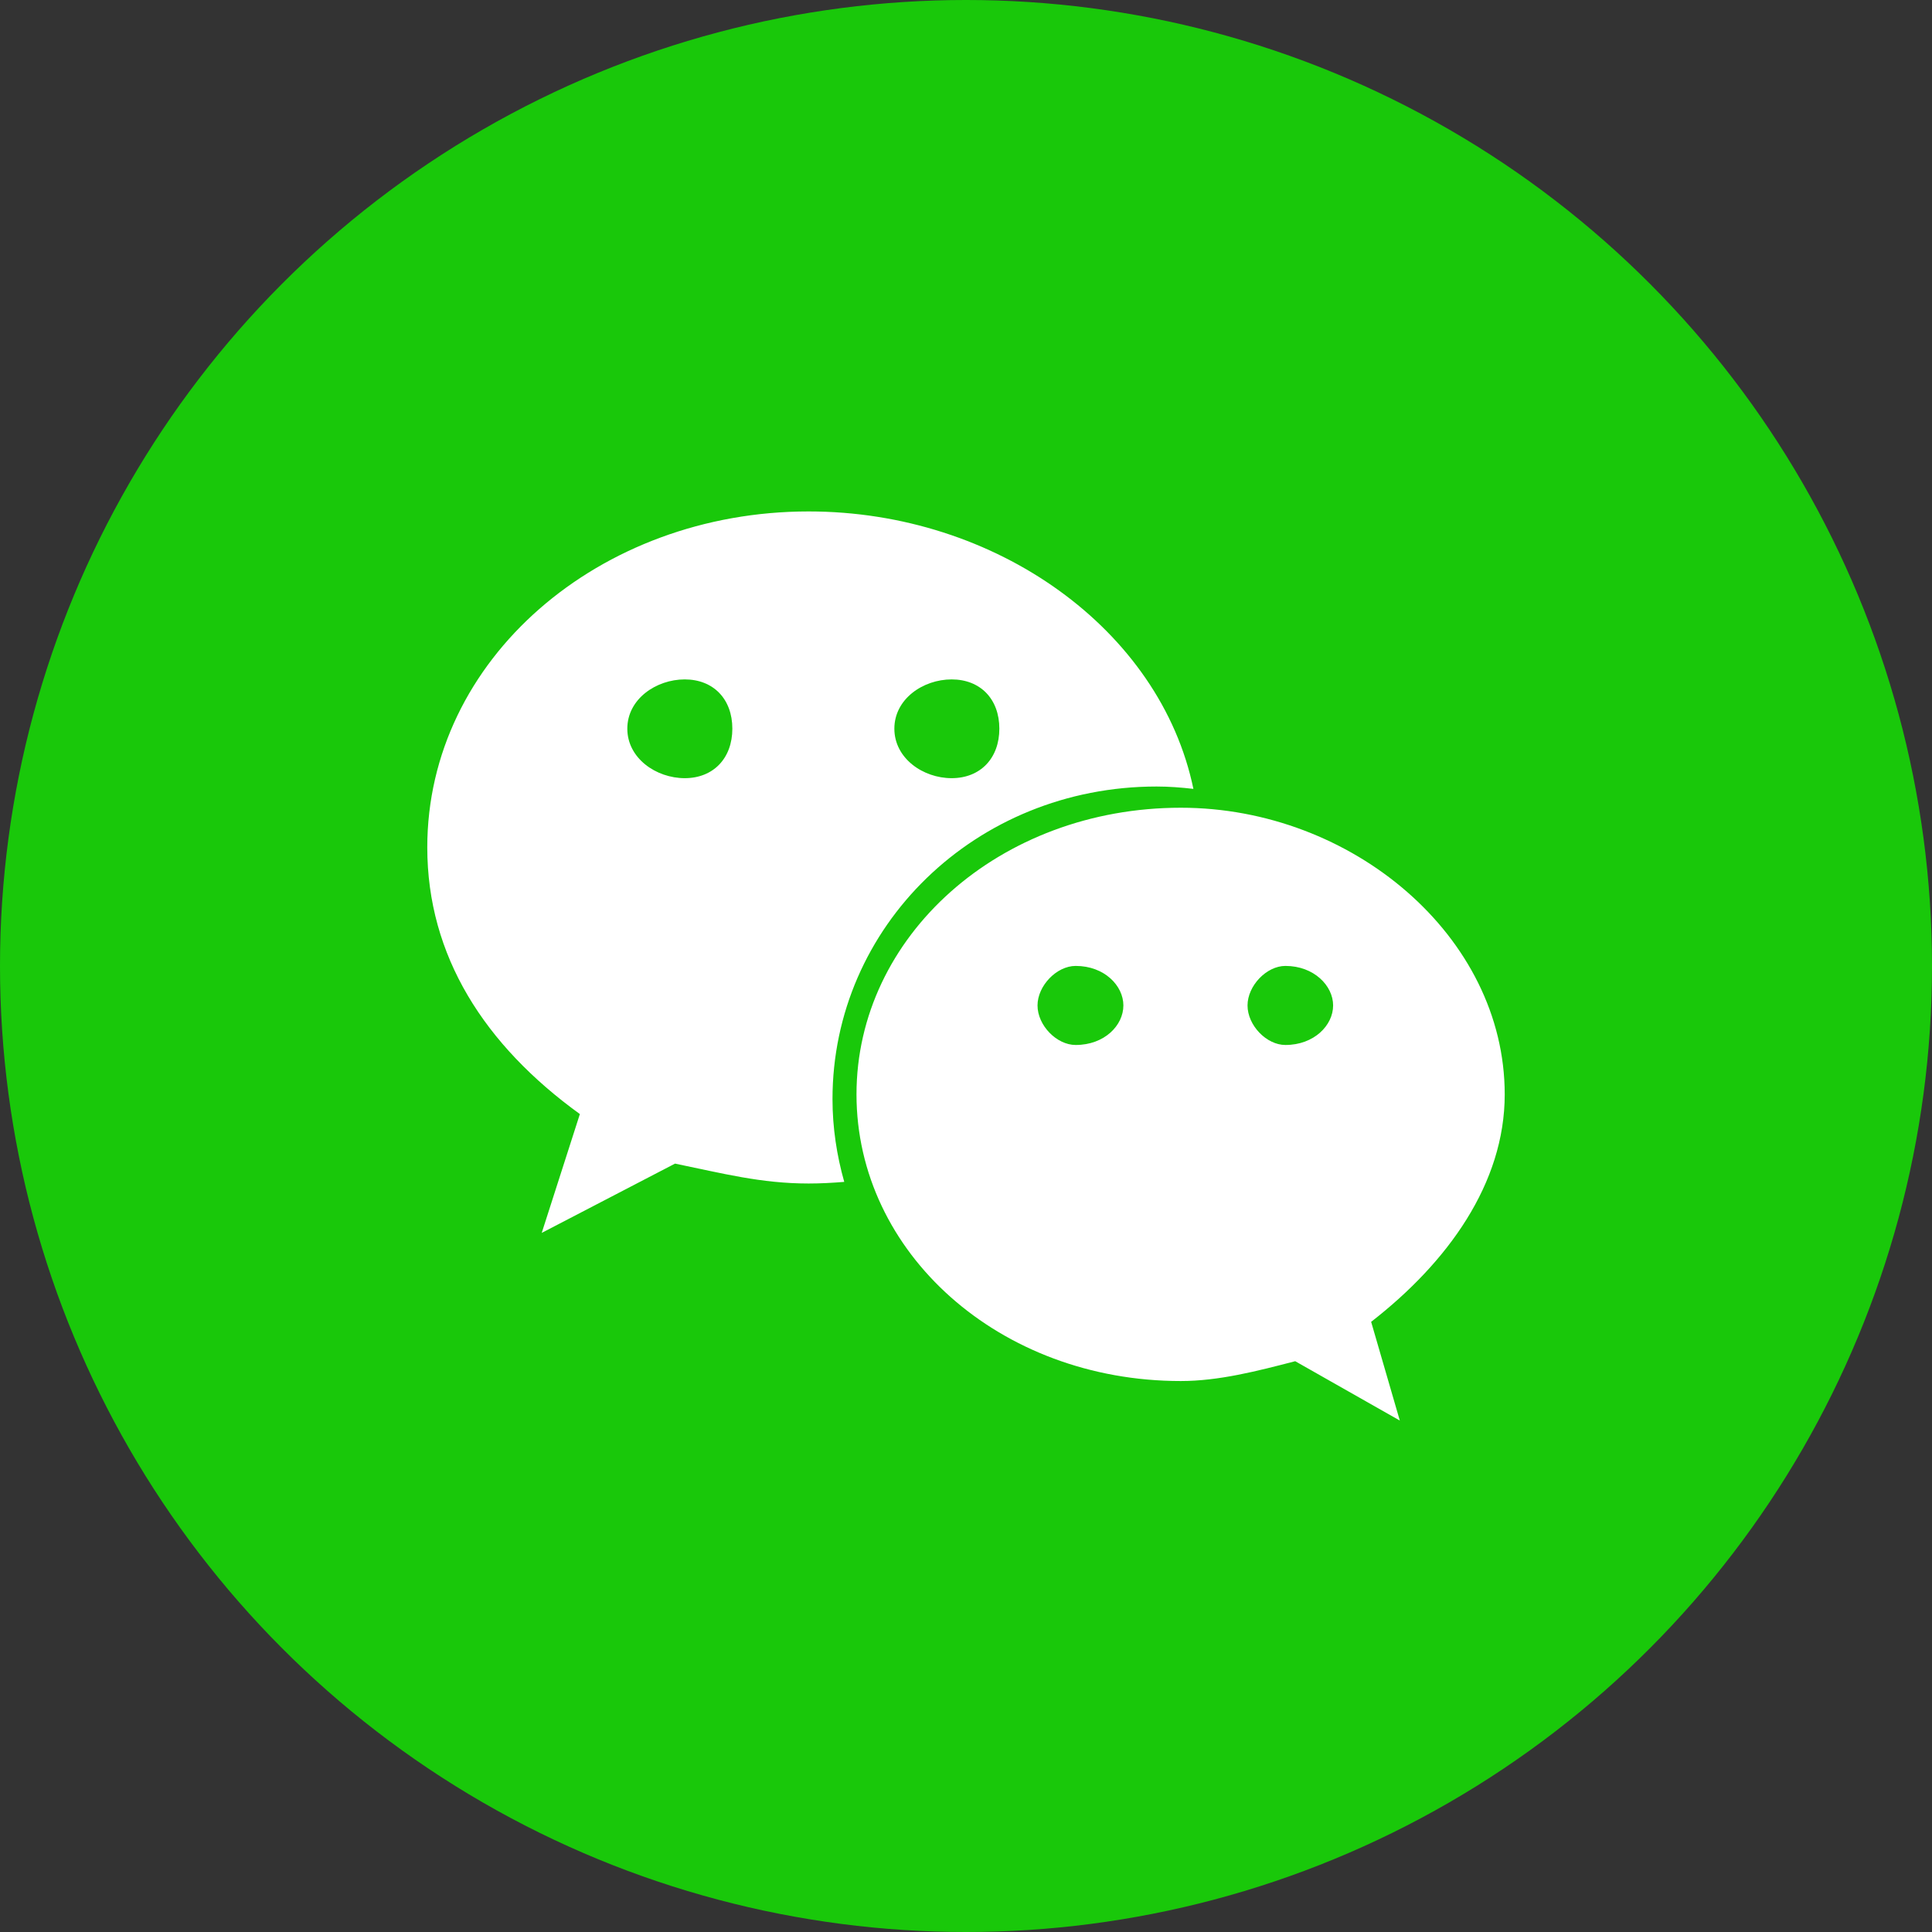 <?xml version="1.0" encoding="UTF-8"?>
<svg width="50px" height="50px" viewBox="0 0 50 50" version="1.1" xmlns="http://www.w3.org/2000/svg" xmlns:xlink="http://www.w3.org/1999/xlink">
    <rect x="0" y="0" width="50" height="50" fill="#333333" stroke="none"/>
    <!-- Generator: Sketch 49.3 (51167) - http://www.bohemiancoding.com/sketch -->
    <title>wx@3x</title>
    <desc>Created with Sketch.</desc>
    <defs></defs>
    <g id="Page-1" stroke="none" stroke-width="1" fill="none" fill-rule="evenodd">
        <g id="11分享店铺" transform="translate(-81, -535)">
            <g id="Group-11">
                <g id="Group-10" transform="translate(0, 439)">
                    <g id="Group-7" transform="translate(52, 96)">
                        <g id="wx" transform="translate(29, 0)">
                            <circle id="Oval-3" fill="#19C80A" cx="25" cy="25" r="25"></circle>
                            <path d="M35.485,34.209 L36.227,36.764 L33.52,35.228 C32.533,35.484 31.542,35.741 30.56,35.741 C25.863,35.741 22.166,32.417 22.166,28.323 C22.166,24.236 25.863,20.904 30.56,20.904 C34.994,20.904 38.942,24.236 38.942,28.323 C38.942,30.629 37.466,32.67 35.485,34.209 L35.485,34.209 Z M27.838,24.998 C27.346,24.998 26.851,25.511 26.851,26.021 C26.851,26.537 27.346,27.044 27.838,27.044 C28.584,27.044 29.073,26.537 29.073,26.021 C29.073,25.511 28.584,24.998 27.838,24.998 L27.838,24.998 Z M33.266,24.998 C32.778,24.998 32.286,25.511 32.286,26.021 C32.286,26.537 32.778,27.044 33.266,27.044 C34.006,27.044 34.501,26.537 34.501,26.021 C34.501,25.511 34.006,24.998 33.266,24.998 L33.266,24.998 Z M21.545,28.445 C21.545,29.188 21.656,29.904 21.849,30.587 C21.545,30.612 21.237,30.629 20.927,30.629 C19.696,30.629 18.705,30.368 17.47,30.114 L14.02,31.907 L15.007,28.832 C12.536,27.044 11.058,24.738 11.058,21.93 C11.058,17.067 15.502,13.236 20.927,13.236 C25.779,13.236 30.031,16.297 30.885,20.416 C30.571,20.38 30.254,20.355 29.934,20.355 C25.246,20.355 21.545,23.979 21.545,28.445 L21.545,28.445 Z M17.721,17.583 C16.982,17.583 16.235,18.09 16.235,18.858 C16.235,19.625 16.982,20.139 17.721,20.139 C18.46,20.139 18.953,19.625 18.953,18.858 C18.953,18.09 18.46,17.583 17.721,17.583 L17.721,17.583 Z M24.628,17.583 C23.888,17.583 23.146,18.09 23.146,18.858 C23.146,19.625 23.888,20.139 24.628,20.139 C25.371,20.139 25.863,19.625 25.863,18.858 C25.863,18.09 25.371,17.583 24.628,17.583 L24.628,17.583 Z" id="Shape" fill="#FFFFFF"></path>
                        </g>
                    </g>
                </g>
            </g>
        </g>
    </g>
</svg>